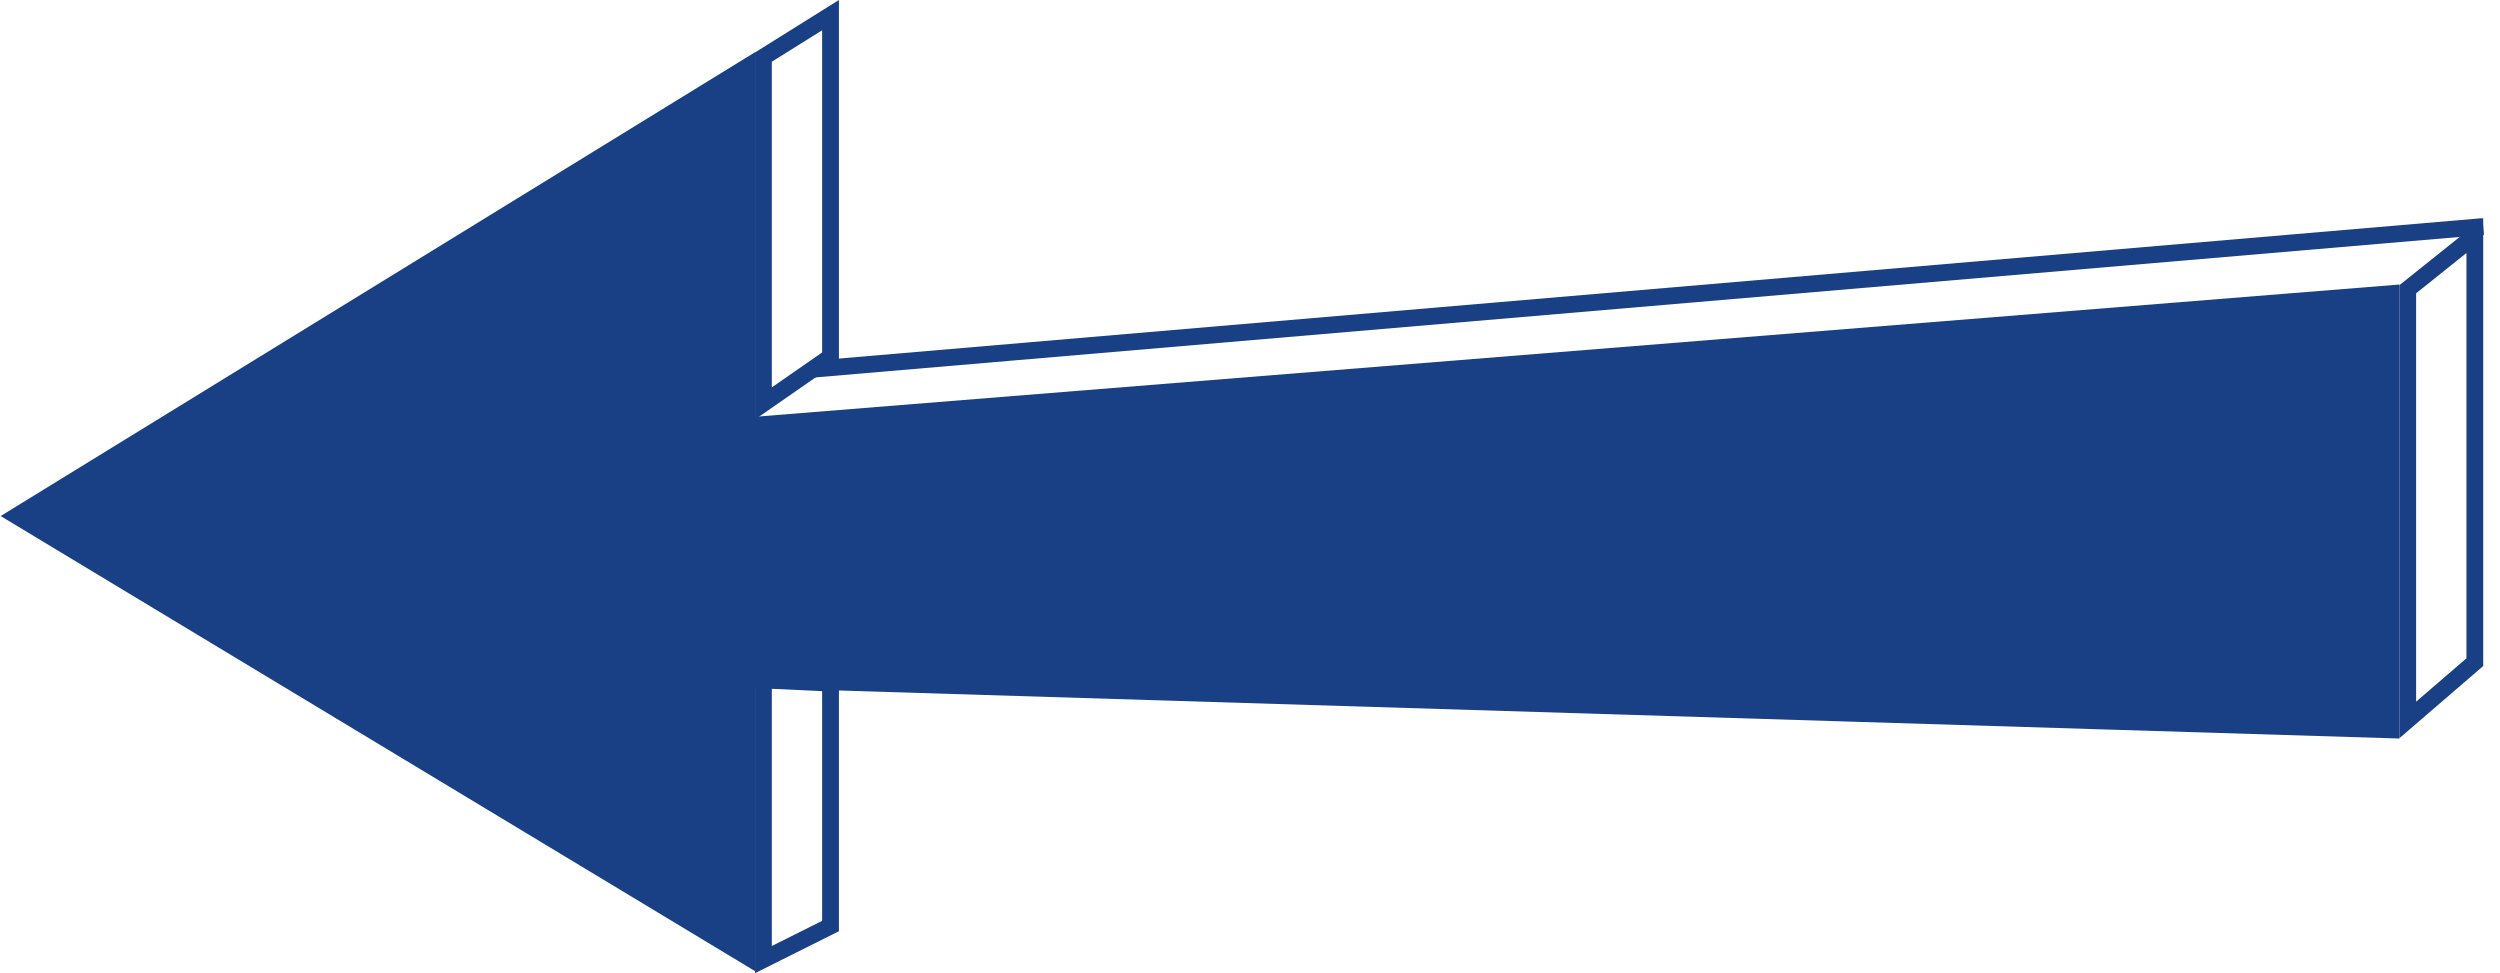 <svg width="149" height="58" viewBox="0 0 149 58" fill="none" xmlns="http://www.w3.org/2000/svg">
<path d="M44.511 57L44.511 4L1 30.752L44.511 57Z" fill="#194084" stroke="#194084"/>
<path d="M45 25.341L142.5 17.5V43.5L45 40.5V25.341Z" fill="#194084" stroke="#194084"/>
<path d="M45.5 24.044V3.402L49.5 0.902V21.266L45.5 24.044Z" stroke="#194084"/>
<path d="M49.5 55.191L45.5 57.191V40.525L49.5 40.718V55.191Z" stroke="#194084"/>
<path d="M143.5 42.91V17.24L147.5 14.04V39.465L143.5 42.91Z" stroke="#194084"/>
<path d="M48.5 22L148 13.5" stroke="#194084"/>
</svg>
